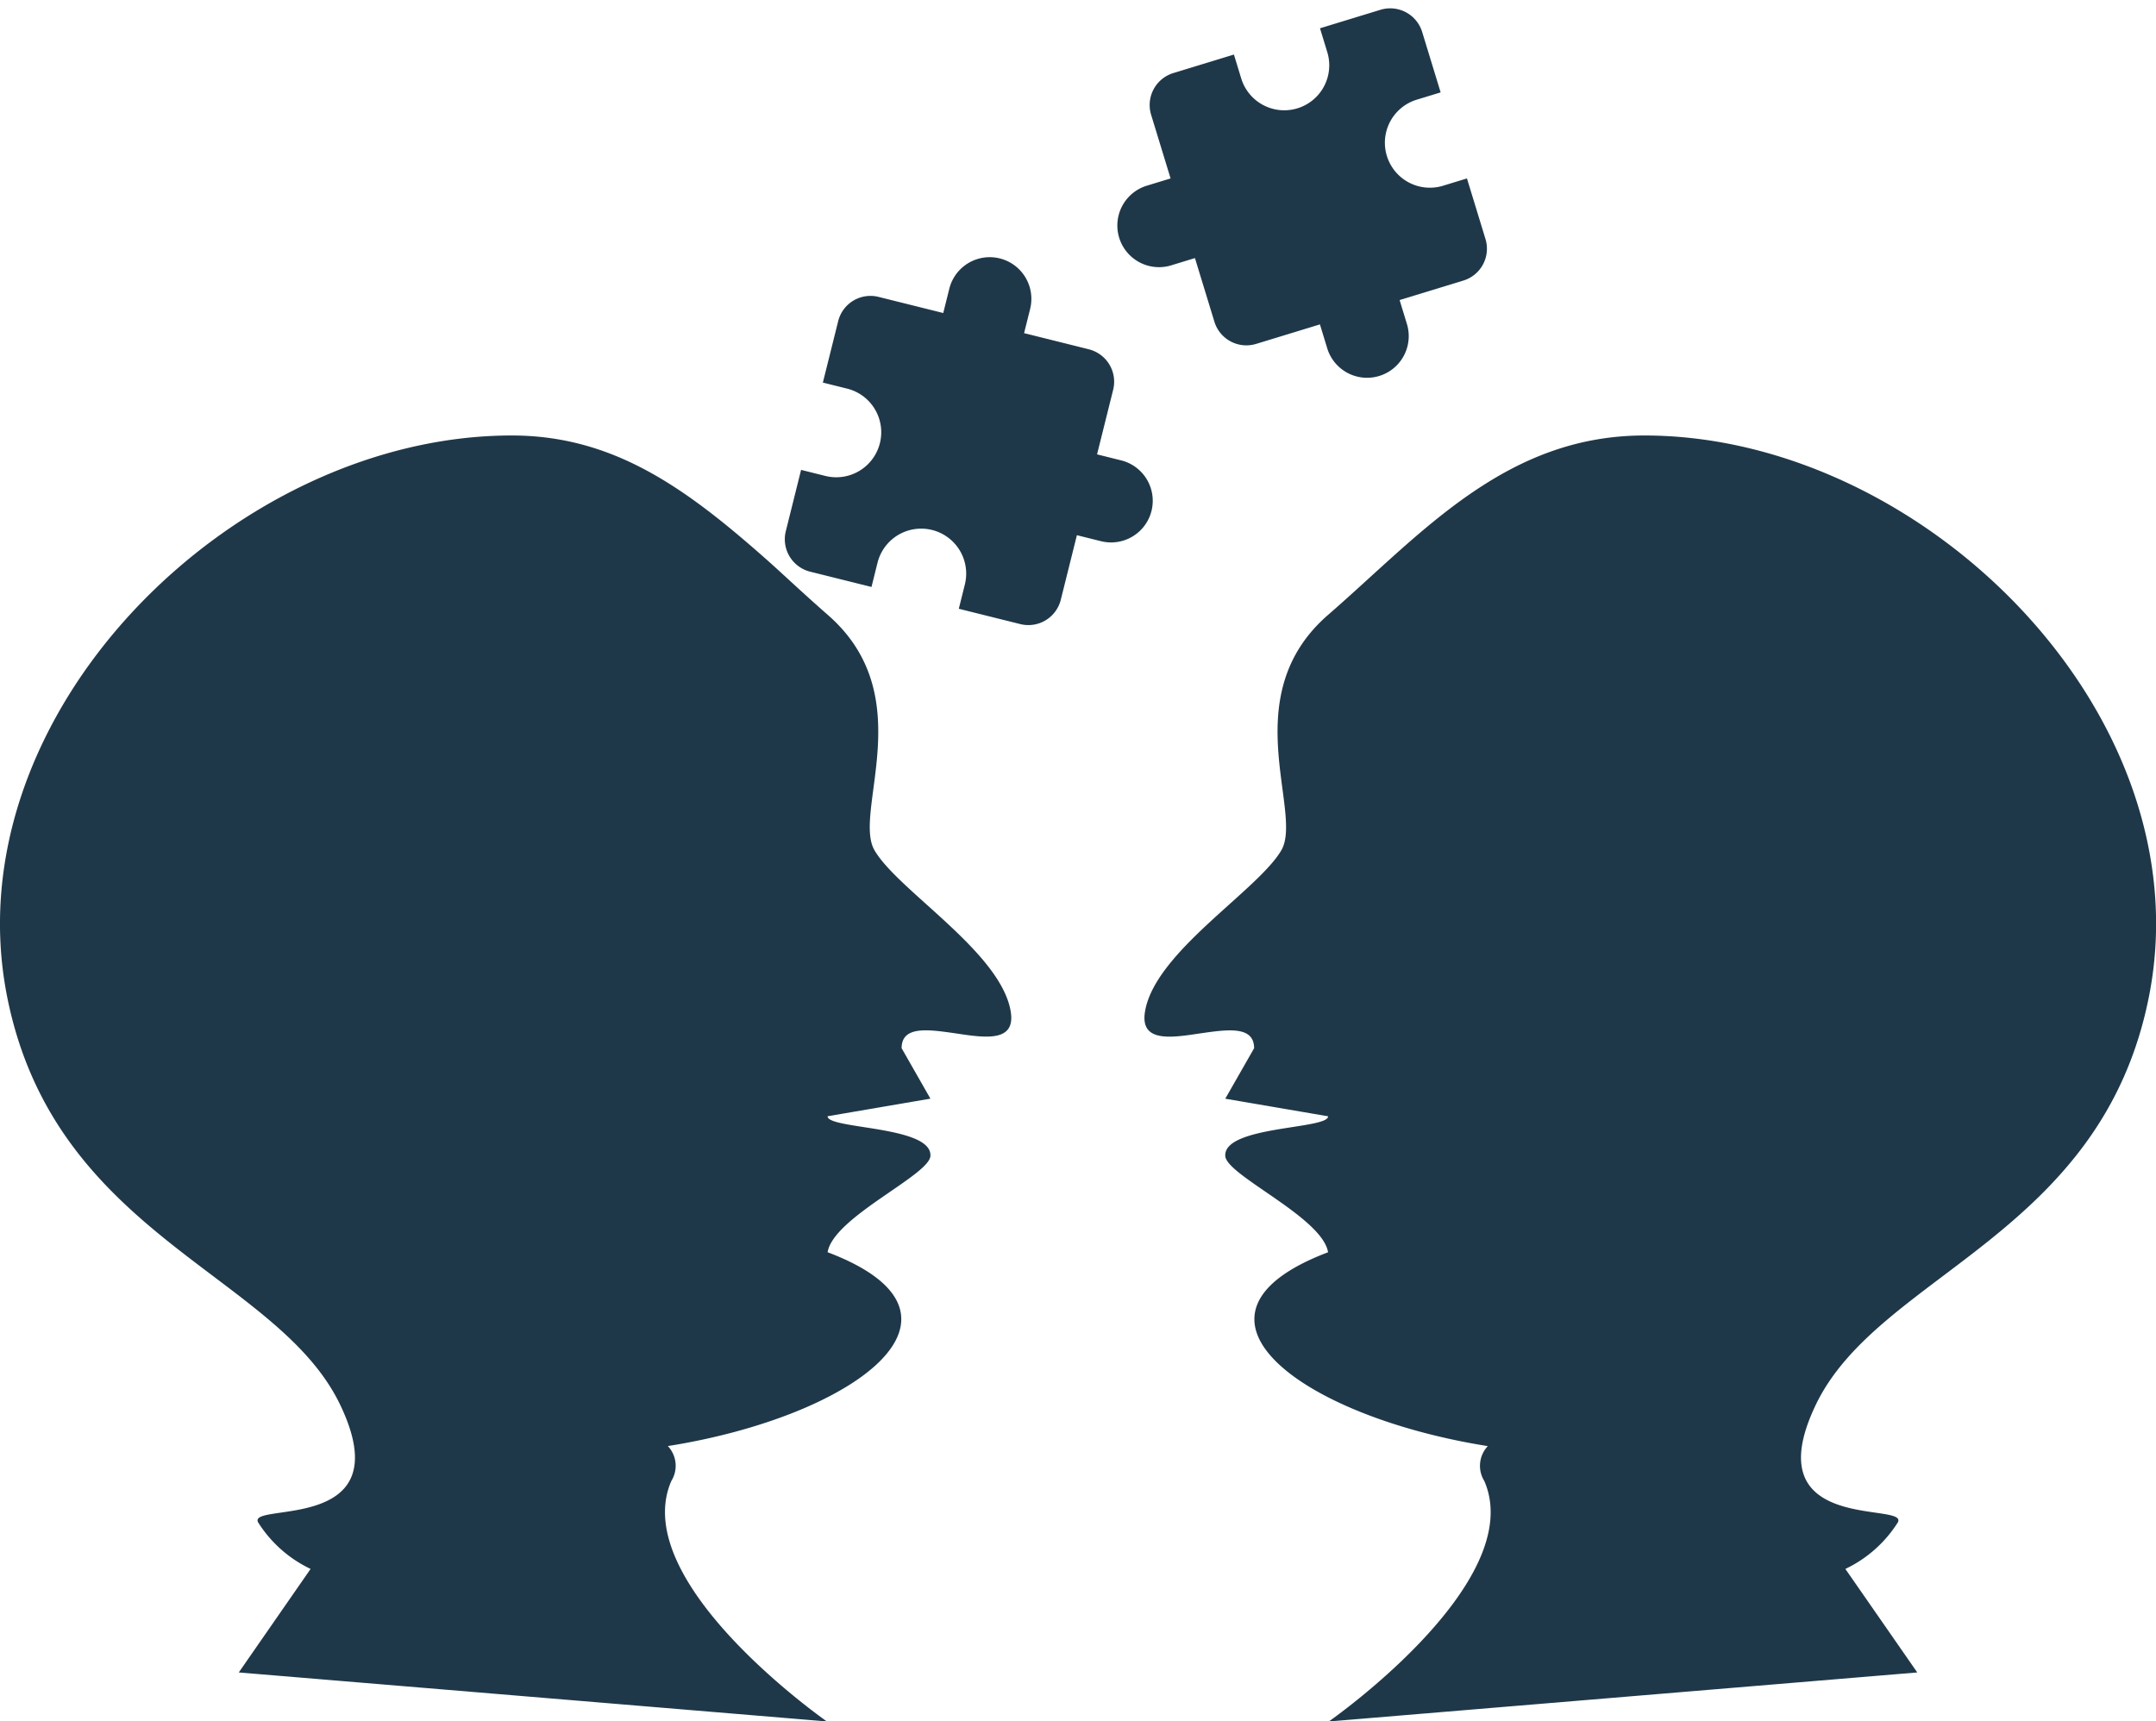 <svg xmlns="http://www.w3.org/2000/svg" width="55.532" height="44.345" viewBox="0 0 55.532 44.345">
  <g id="History42" transform="translate(-623.456 -332.785)">
    <path id="Union_30" data-name="Union 30" d="M6.15,31.867,8,29.2a3.239,3.239,0,0,1-1.336-1.175c-.422-.589,3.723.348,2.1-3.049S1.4,20.633.18,14.439C-1.242,7.186,6,0,13.179,0,15.8,0,17.66,1.354,19.72,3.175c.329.288.958.884,1.6,1.446,2.393,2.081.641,5.065,1.2,6.057.593,1.038,3.251,2.621,3.512,4.155.136.8-.639.688-1.409.571-.7-.1-1.4-.209-1.4.381l.742,1.3-2.648.453c-.013.338,2.689.241,2.648,1.021-.024.5-2.5,1.578-2.648,2.482,4.247,1.609.7,4.23-4.115,4.994a.741.741,0,0,1,.089.9c-1.132,2.613,4.006,6.194,4.006,6.194Z" transform="translate(623.456 344.004)" fill="#1f3849"/>
    <path id="Union_31" data-name="Union 31" d="M19.906,31.867,18.054,29.2a3.237,3.237,0,0,0,1.336-1.175c.422-.589-3.723.348-2.1-3.049s7.371-4.346,8.587-10.54C27.3,7.186,20.055,0,12.877,0,9.284,0,7.126,2.54,4.731,4.621s-.641,5.065-1.2,6.057C2.934,11.716.277,13.3.016,14.834c-.136.8.639.688,1.409.571.7-.1,1.4-.209,1.4.381l-.743,1.3,2.648.453c.013.338-2.689.241-2.648,1.021.024.5,2.5,1.578,2.648,2.482-4.248,1.609-.7,4.23,4.114,4.994a.741.741,0,0,0-.089.9c1.132,2.613-4.006,6.194-4.006,6.194Z" transform="translate(652.933 344.004)" fill="#1f3849"/>
    <path id="ic_extension_24px" d="M7.94,4.292H7.3V2.575a.861.861,0,0,0-.858-.858H4.721V1.073a1.073,1.073,0,1,0-2.146,0v.644H.858A.857.857,0,0,0,0,2.575V4.206H.644a1.159,1.159,0,0,1,0,2.318H0V8.154a.861.861,0,0,0,.858.858H2.489V8.369a1.159,1.159,0,0,1,2.318,0v.644H6.438A.861.861,0,0,0,7.3,8.154V6.438H7.94a1.073,1.073,0,1,0,0-2.146Z" transform="translate(645.668 338.56) rotate(14)" fill="#1f3849"/>
    <path id="ic_extension_24px-2" data-name="ic_extension_24px" d="M7.94,4.292H7.3V2.575a.861.861,0,0,0-.858-.858H4.721V1.073a1.073,1.073,0,1,0-2.146,0v.644H.858A.857.857,0,0,0,0,2.575V4.206H.644a1.159,1.159,0,0,1,0,2.318H0V8.154a.861.861,0,0,0,.858.858H2.489V8.369a1.159,1.159,0,0,1,2.318,0v.644H6.438A.861.861,0,0,0,7.3,8.154V6.438H7.94a1.073,1.073,0,1,0,0-2.146Z" transform="translate(662.47 341.404) rotate(163)" fill="#1f3849"/>
  </g>
</svg>
